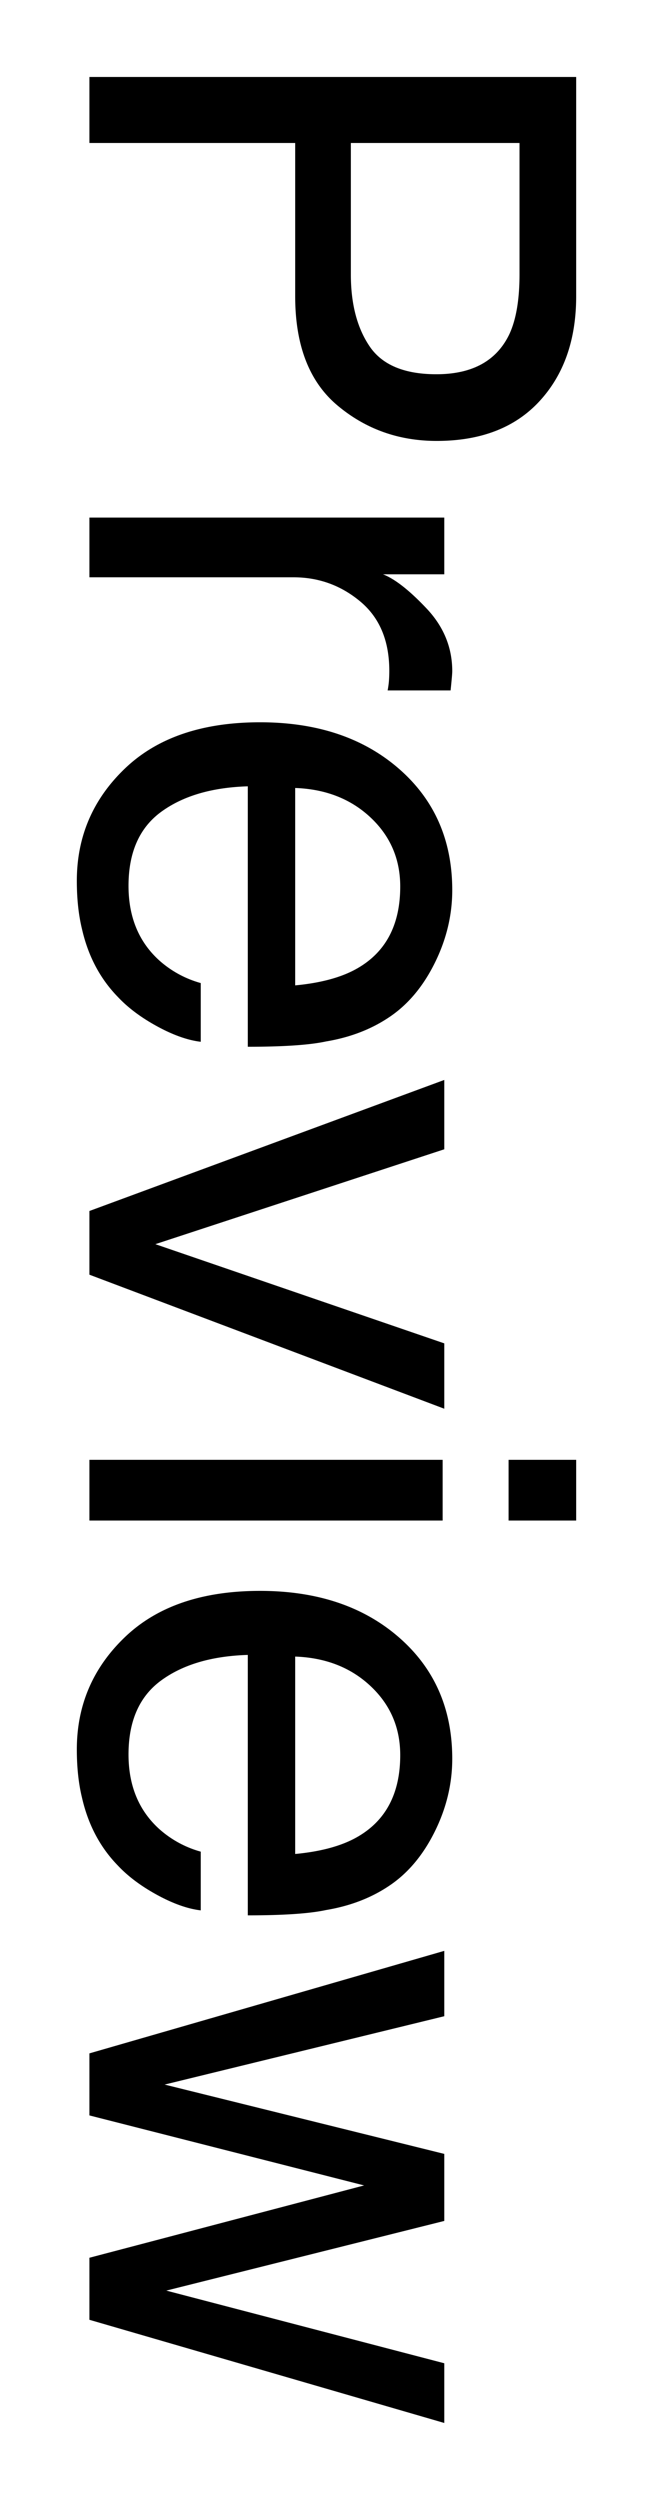 <svg viewBox="0 0 85 325" xmlns="http://www.w3.org/2000/svg" xml:space="preserve" style="fill-rule:evenodd;clip-rule:evenodd;stroke-linejoin:round;stroke-miterlimit:2"><path d="M75 10.007v28.51c0 5.636-1.589 10.179-4.766 13.63-3.177 3.45-7.642 5.175-13.393 5.175-4.945 0-9.251-1.538-12.918-4.615-3.666-3.076-5.499-7.807-5.499-14.19V18.59H11.639v-8.583H75ZM56.798 48.653c4.659 0 7.822-1.725 9.489-5.176.892-1.898 1.337-4.5 1.337-7.807V18.59H45.67v17.08c0 3.853.82 6.98 2.459 9.381 1.639 2.401 4.529 3.602 8.669 3.602ZM57.833 67.286v7.376h-7.979c1.553.603 3.443 2.084 5.672 4.442 2.228 2.358 3.343 5.075 3.343 8.152 0 .144-.015.388-.044.733a96.83 96.83 0 0 1-.172 1.769h-8.195c.086-.46.144-.884.172-1.273.029-.388.044-.812.044-1.272 0-3.911-1.258-6.915-3.775-9.015-2.516-2.099-5.413-3.148-8.691-3.148H11.639v-7.764h46.194ZM58.869 115.723c0 3.278-.77 6.456-2.308 9.532-1.538 3.077-3.53 5.421-5.974 7.031-2.329 1.553-5.046 2.588-8.152 3.106-2.128.46-5.521.69-10.179.69v-33.859c-4.687.144-8.447 1.251-11.279 3.321-2.832 2.07-4.248 5.277-4.248 9.619 0 4.054 1.337 7.289 4.011 9.704a13.515 13.515 0 0 0 5.391 2.933v7.635c-1.696-.202-3.587-.87-5.671-2.006-2.085-1.136-3.789-2.408-5.112-3.817-2.3-2.358-3.853-5.277-4.658-8.756-.46-1.869-.69-3.983-.69-6.34 0-5.751 2.092-10.625 6.276-14.622 4.184-3.997 10.042-5.996 17.576-5.996 7.419 0 13.443 2.013 18.072 6.039 4.63 4.026 6.945 9.288 6.945 15.786Zm-20.445 12.379c3.364-.316 6.053-1.049 8.066-2.2 3.738-2.127 5.607-5.679 5.607-10.653 0-3.566-1.287-6.556-3.86-8.972-2.574-2.415-5.845-3.695-9.813-3.838v25.663ZM57.833 149.409l-37.611 12.336 37.611 12.897v8.497l-46.194-17.426v-8.281l46.194-17.037v9.014ZM57.618 189.781v7.893H11.639v-7.893h45.979Zm17.382 0v7.893h-8.799v-7.893H75ZM58.869 228.643c0 3.278-.77 6.455-2.308 9.532-1.538 3.077-3.53 5.42-5.974 7.031-2.329 1.552-5.046 2.588-8.152 3.105-2.128.46-5.521.69-10.179.69v-33.858c-4.687.143-8.447 1.25-11.279 3.321-2.832 2.07-4.248 5.276-4.248 9.618 0 4.055 1.337 7.29 4.011 9.705a13.528 13.528 0 0 0 5.391 2.933v7.634c-1.696-.201-3.587-.869-5.671-2.005-2.085-1.136-3.789-2.409-5.112-3.817-2.3-2.358-3.853-5.277-4.658-8.756-.46-1.869-.69-3.983-.69-6.341 0-5.751 2.092-10.625 6.276-14.621 4.184-3.997 10.042-5.996 17.576-5.996 7.419 0 13.443 2.013 18.072 6.039 4.63 4.025 6.945 9.287 6.945 15.786Zm-20.445 12.379c3.364-.316 6.053-1.05 8.066-2.2 3.738-2.128 5.607-5.679 5.607-10.653 0-3.566-1.287-6.557-3.86-8.972-2.574-2.415-5.845-3.695-9.813-3.839v25.664ZM57.833 262.113l-36.403 8.886 36.403 9.014v8.713l-36.187 9.058 36.187 9.446v7.763l-46.194-13.414v-8.065l35.756-9.403-35.756-9.101v-8.066l46.194-13.328v8.497Z" style="fill-rule:nonzero"/></svg>
